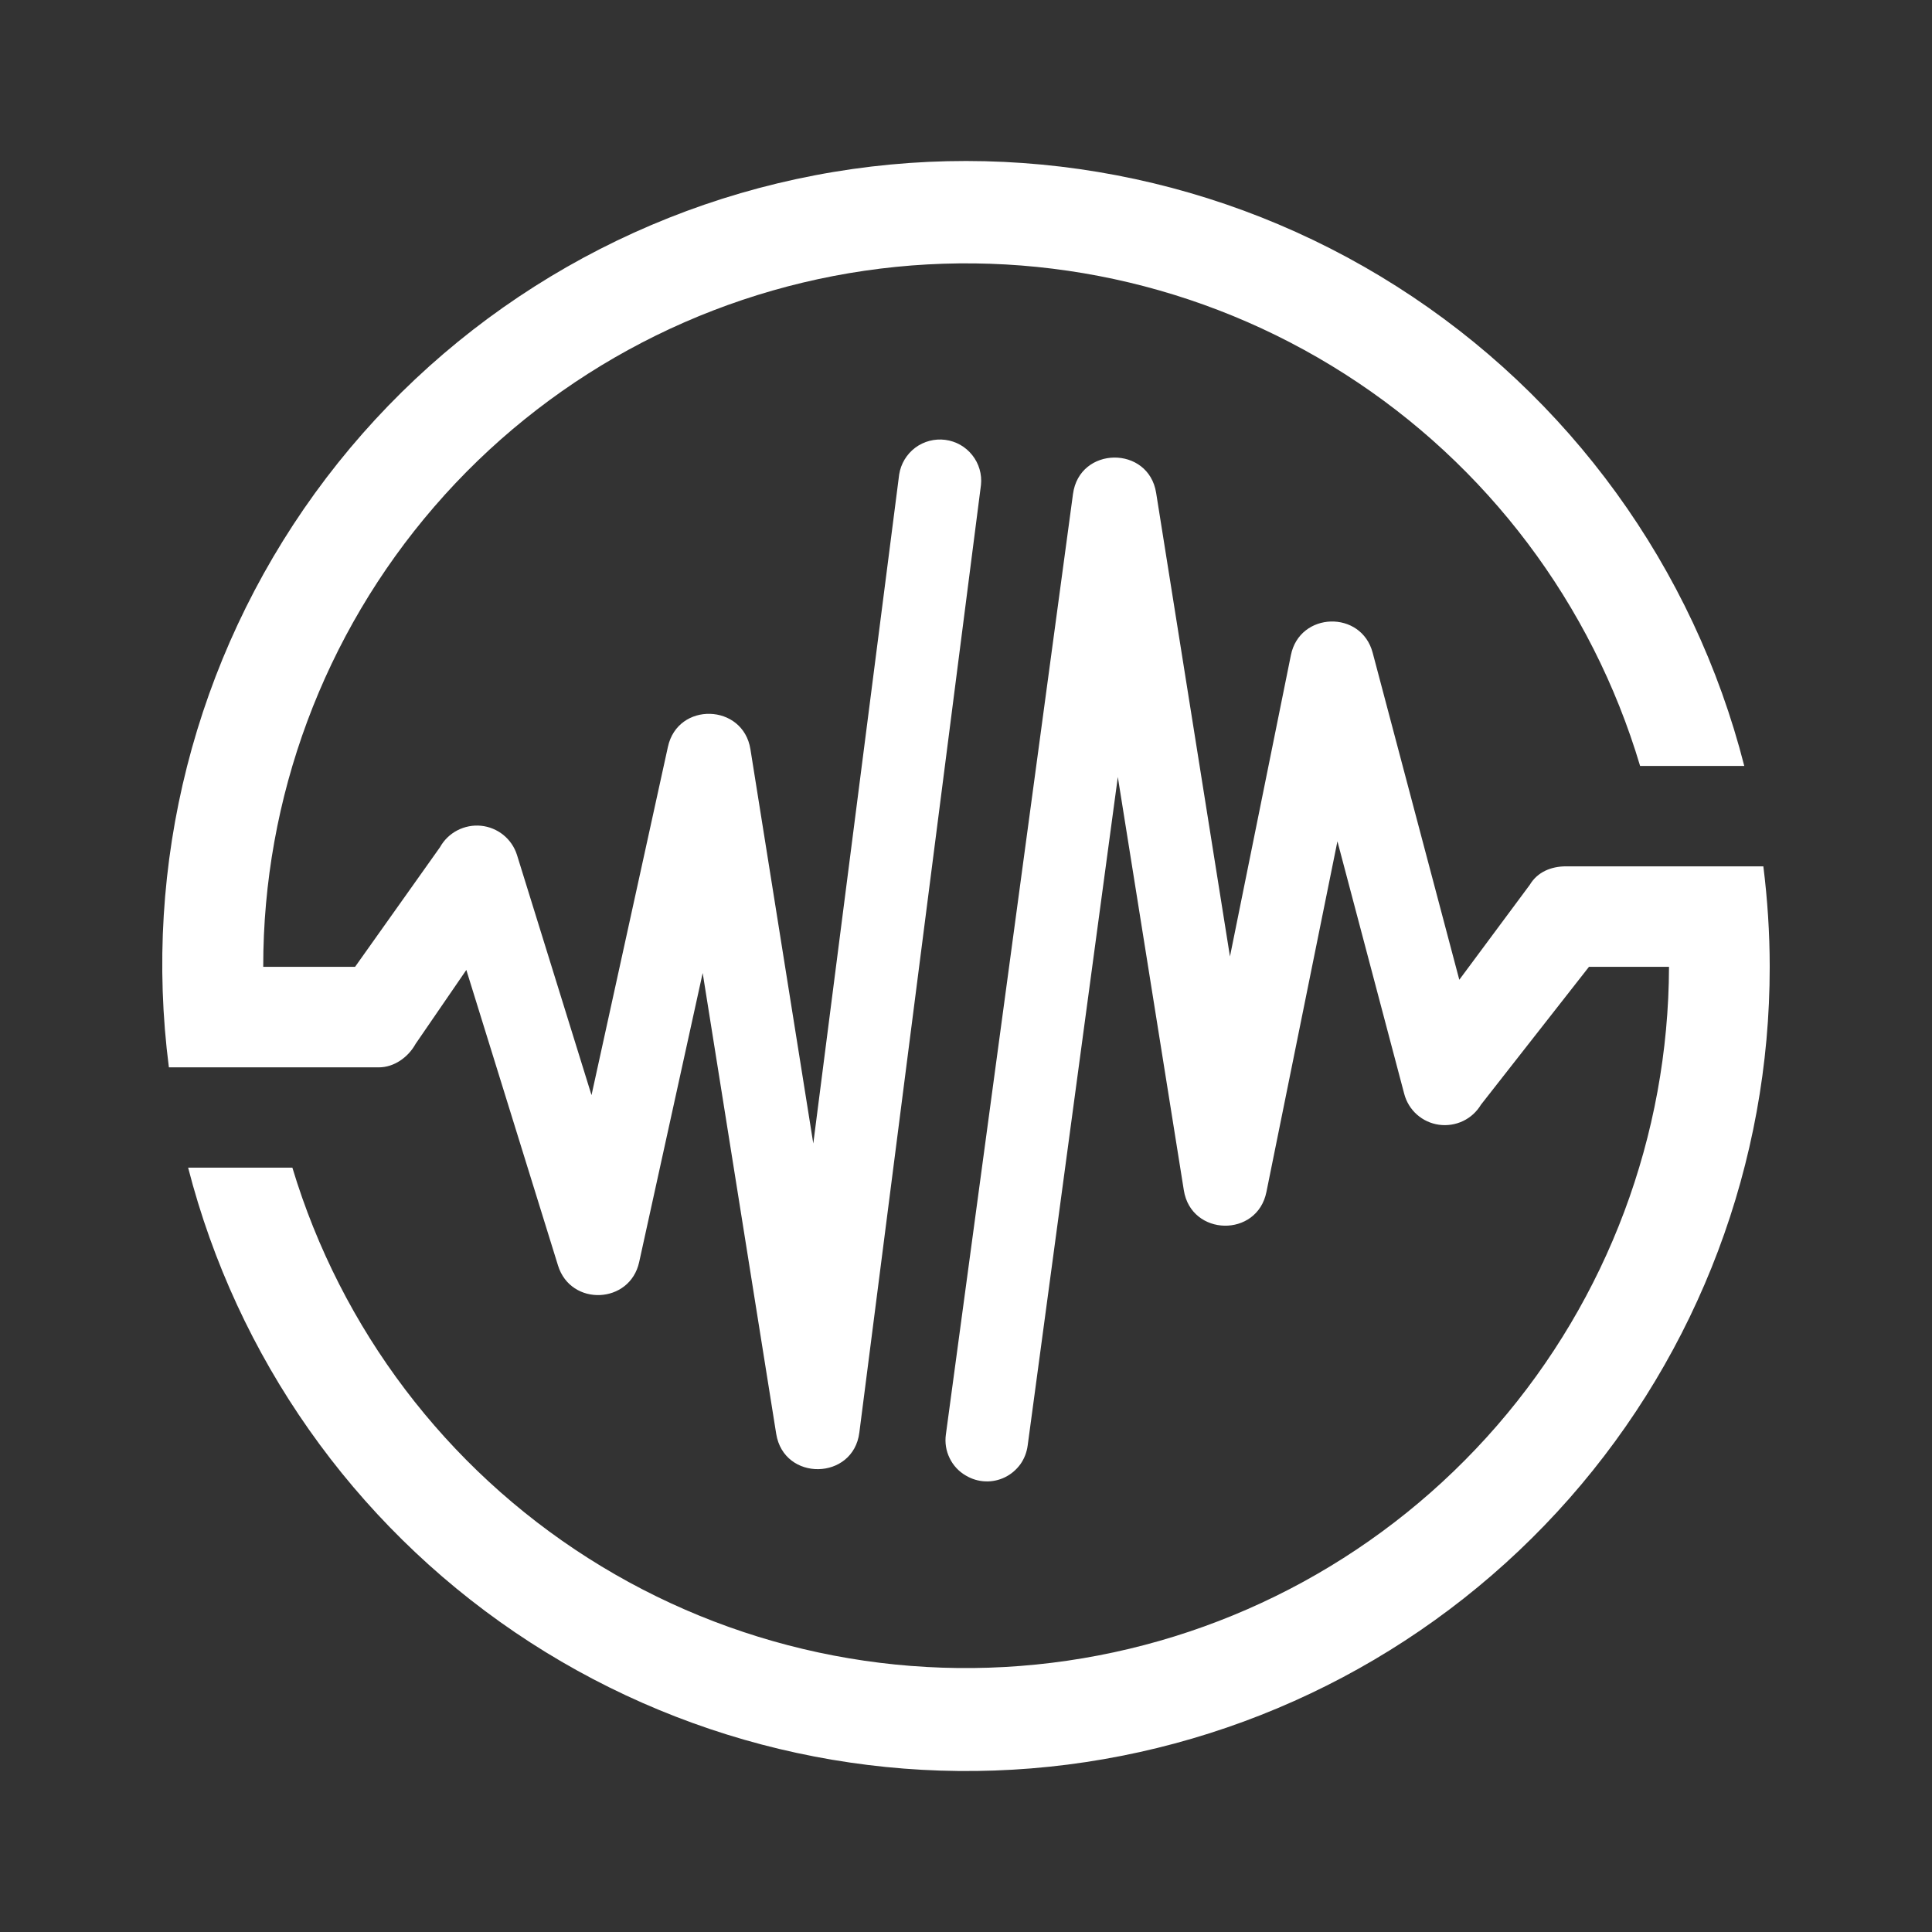 <svg width="24" height="24" viewBox="0 0 24 24" fill="none" xmlns="http://www.w3.org/2000/svg">
<rect x="0" y="0" width="24" height="24" fill="#333333" stroke="none"/>
<path fill-rule="evenodd" clip-rule="evenodd" d="M21.984 12.01C21.986 14.441 21.101 16.789 19.495 18.614C17.889 20.438 15.672 21.614 13.26 21.921C10.849 22.227 8.408 21.642 6.397 20.277C4.386 18.911 2.942 16.859 2.337 14.505H3.632C4.236 16.51 5.54 18.232 7.307 19.356C9.074 20.48 11.186 20.932 13.258 20.63C15.331 20.328 17.225 19.291 18.597 17.709C19.969 16.127 20.727 14.104 20.733 12.01H19.739L18.397 13.723C18.344 13.811 18.267 13.882 18.174 13.926C18.081 13.97 17.978 13.986 17.876 13.972C17.774 13.958 17.679 13.914 17.602 13.846C17.525 13.778 17.47 13.688 17.444 13.589L16.614 10.451L15.732 14.807C15.617 15.378 14.797 15.36 14.706 14.786L13.886 9.652L12.766 17.957C12.755 18.041 12.724 18.121 12.675 18.19C12.625 18.258 12.56 18.314 12.484 18.351C12.408 18.388 12.324 18.406 12.239 18.402C12.155 18.399 12.073 18.374 12 18.331C11.912 18.281 11.841 18.205 11.797 18.114C11.752 18.023 11.736 17.921 11.75 17.82L13.329 6.137C13.409 5.54 14.268 5.531 14.362 6.123L15.279 11.882L16.036 8.138C16.145 7.598 16.911 7.575 17.052 8.109L18.128 12.171L19.004 10.991C19.099 10.832 19.269 10.762 19.454 10.762H21.905C21.956 11.171 21.984 11.587 21.984 12.01ZM21.668 9.515C21.04 7.051 19.495 4.92 17.349 3.557C15.204 2.193 12.618 1.7 10.121 2.178C7.624 2.655 5.403 4.068 3.912 6.127C2.421 8.187 1.772 10.737 2.098 13.259H4.706C4.895 13.259 5.07 13.135 5.163 12.967L5.793 12.049L6.932 15.721C7.09 16.232 7.825 16.202 7.94 15.678L8.729 12.087L9.642 17.81C9.737 18.407 10.6 18.392 10.675 17.796L12.186 6.024C12.2 5.892 12.161 5.758 12.078 5.654C11.995 5.549 11.875 5.481 11.742 5.464C11.61 5.447 11.476 5.482 11.369 5.562C11.262 5.643 11.191 5.761 11.17 5.893L10.103 14.205L9.322 9.307C9.231 8.738 8.419 8.714 8.297 9.278L7.348 13.604L6.422 10.62C6.391 10.522 6.332 10.436 6.253 10.372C6.174 10.308 6.077 10.268 5.976 10.258C5.874 10.248 5.772 10.268 5.681 10.315C5.591 10.362 5.516 10.434 5.466 10.524L4.411 12.01H3.27C3.268 9.911 4.023 7.882 5.395 6.294C6.767 4.706 8.666 3.666 10.742 3.363C12.819 3.06 14.935 3.515 16.704 4.645C18.473 5.774 19.775 7.503 20.374 9.515H21.668Z" fill="white"/>
</svg>
